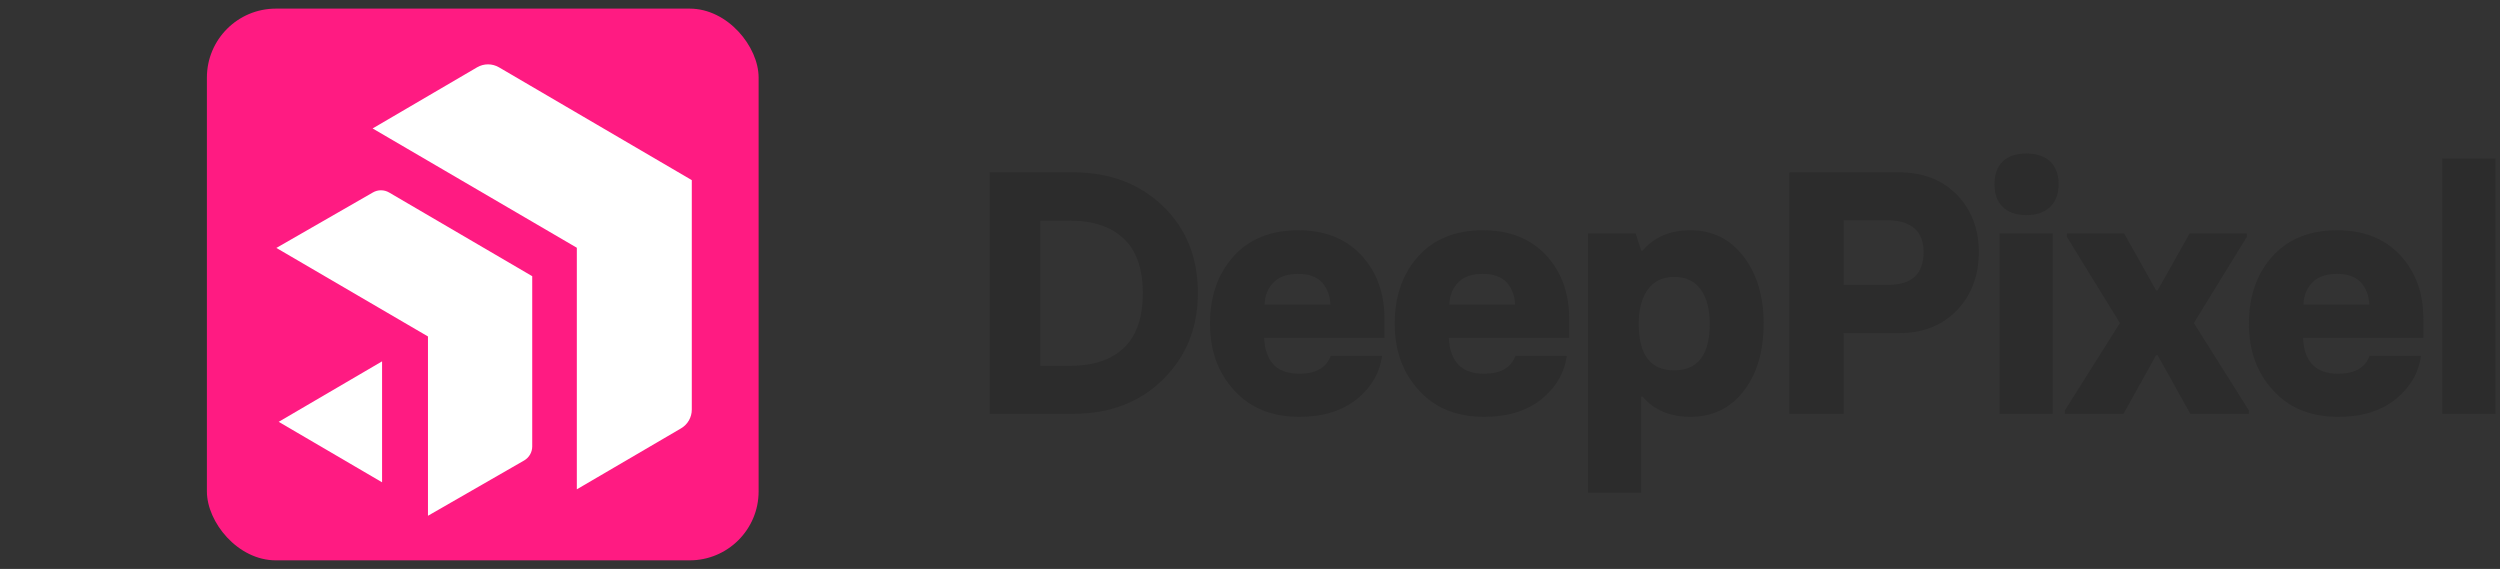 <svg width="145" height="33" viewBox="0 0 145 33" fill="none" xmlns="http://www.w3.org/2000/svg">
<rect x="0" y="0" width="145" height="33" fill="#333333" stroke="none"/>
<rect x="12" y="0.5" width="32" height="32" rx="4" fill="#FF1B82"/>
<g clip-path="url(#clip0_3703_1497)">
<path d="M28.943 3.906C28.549 3.675 28.063 3.675 27.669 3.906L21.612 7.45L33.456 14.37V28.381L39.499 24.846C39.886 24.62 40.124 24.206 40.124 23.757V10.448L28.943 3.906Z" fill="white"/>
<path d="M21.624 11.165L16.029 14.38L24.822 19.515V29.915L30.405 26.705C30.691 26.536 30.869 26.229 30.869 25.897V16.019L22.569 11.165C22.278 10.994 21.915 10.994 21.624 11.165Z" fill="white"/>
<path d="M22.16 27.974V20.958L16.164 24.466L22.16 27.974Z" fill="white"/>
</g>
<path d="M57.397 24V9.996H62.24C64.35 9.996 66.081 10.644 67.436 11.94C68.796 13.242 69.477 14.928 69.477 16.998C69.477 18.99 68.812 20.65 67.484 21.979C66.137 23.326 64.389 24 62.24 24H57.397ZM60.336 21.217H62.065C63.412 21.217 64.451 20.872 65.18 20.182C65.915 19.485 66.283 18.424 66.283 16.998C66.283 15.592 65.915 14.54 65.18 13.844C64.444 13.147 63.406 12.799 62.065 12.799H60.336V21.217ZM75.366 24.176C73.771 24.176 72.511 23.665 71.586 22.643C70.649 21.627 70.18 20.338 70.18 18.775C70.18 17.2 70.626 15.908 71.518 14.898C72.429 13.87 73.689 13.355 75.297 13.355C76.834 13.355 78.054 13.837 78.959 14.801C79.851 15.771 80.297 16.991 80.297 18.463V19.596H73.325C73.344 20.247 73.517 20.755 73.842 21.119C74.174 21.49 74.682 21.676 75.366 21.676C76.316 21.676 76.922 21.331 77.182 20.641H80.16C80.024 21.63 79.532 22.47 78.686 23.16C77.833 23.837 76.726 24.176 75.366 24.176ZM73.344 17.662H77.162C77.143 17.148 76.977 16.715 76.665 16.363C76.345 16.044 75.89 15.885 75.297 15.885C74.672 15.885 74.2 16.044 73.881 16.363C73.543 16.702 73.364 17.135 73.344 17.662ZM86.079 24.176C84.484 24.176 83.224 23.665 82.3 22.643C81.362 21.627 80.893 20.338 80.893 18.775C80.893 17.2 81.339 15.908 82.231 14.898C83.143 13.87 84.403 13.355 86.01 13.355C87.547 13.355 88.768 13.837 89.673 14.801C90.565 15.771 91.01 16.991 91.01 18.463V19.596H84.038C84.057 20.247 84.23 20.755 84.555 21.119C84.888 21.49 85.395 21.676 86.079 21.676C87.029 21.676 87.635 21.331 87.895 20.641H90.874C90.737 21.63 90.246 22.47 89.399 23.16C88.546 23.837 87.44 24.176 86.079 24.176ZM84.057 17.662H87.876C87.856 17.148 87.69 16.715 87.378 16.363C87.059 16.044 86.603 15.885 86.01 15.885C85.385 15.885 84.913 16.044 84.594 16.363C84.256 16.702 84.077 17.135 84.057 17.662ZM92.105 28.58V13.541H94.868L95.191 14.537H95.269C95.939 13.749 96.867 13.355 98.052 13.355C99.322 13.355 100.347 13.863 101.128 14.879C101.903 15.888 102.29 17.187 102.29 18.775C102.29 20.37 101.909 21.666 101.148 22.662C100.373 23.671 99.341 24.176 98.052 24.176C96.861 24.176 95.933 23.785 95.269 23.004H95.191V28.58H92.105ZM95.044 18.775C95.044 20.579 95.731 21.48 97.105 21.48C98.478 21.48 99.165 20.579 99.165 18.775C99.165 17.955 98.999 17.304 98.667 16.822C98.316 16.314 97.795 16.061 97.105 16.061C96.421 16.061 95.903 16.314 95.552 16.822C95.213 17.317 95.044 17.968 95.044 18.775ZM103.785 24V9.996H110.152C111.539 9.996 112.658 10.432 113.511 11.305C114.351 12.184 114.771 13.287 114.771 14.615C114.771 15.982 114.351 17.105 113.511 17.984C112.658 18.876 111.539 19.322 110.152 19.322H106.929V24H103.785ZM106.929 16.52H109.527C110.888 16.52 111.568 15.885 111.568 14.615C111.568 14.016 111.389 13.557 111.031 13.238C110.666 12.932 110.165 12.779 109.527 12.779H106.929V16.52ZM117.535 12.477C116.936 12.477 116.477 12.317 116.158 11.998C115.839 11.699 115.68 11.259 115.68 10.68C115.68 10.12 115.839 9.68 116.158 9.361C116.484 9.055 116.943 8.902 117.535 8.902C118.108 8.902 118.567 9.055 118.912 9.361C119.238 9.687 119.4 10.126 119.4 10.68C119.4 11.233 119.238 11.672 118.912 11.998C118.574 12.317 118.115 12.477 117.535 12.477ZM115.973 24V13.541H119.059V24H115.973ZM119.762 24V23.805L122.955 18.736L119.879 13.736V13.541H123.2L125.055 16.842H125.143L126.998 13.541H130.319V13.736L127.243 18.736L130.436 23.805V24H127.037L125.143 20.602H125.055L123.161 24H119.762ZM135.622 24.176C134.027 24.176 132.767 23.665 131.843 22.643C130.905 21.627 130.436 20.338 130.436 18.775C130.436 17.2 130.882 15.908 131.774 14.898C132.686 13.87 133.945 13.355 135.554 13.355C137.09 13.355 138.311 13.837 139.216 14.801C140.108 15.771 140.554 16.991 140.554 18.463V19.596H133.581C133.6 20.247 133.773 20.755 134.098 21.119C134.43 21.49 134.938 21.676 135.622 21.676C136.572 21.676 137.178 21.331 137.438 20.641H140.417C140.28 21.63 139.789 22.47 138.942 23.16C138.089 23.837 136.983 24.176 135.622 24.176ZM133.6 17.662H137.419C137.399 17.148 137.233 16.715 136.921 16.363C136.602 16.044 136.146 15.885 135.554 15.885C134.929 15.885 134.457 16.044 134.137 16.363C133.799 16.702 133.62 17.135 133.6 17.662ZM141.648 24V9.195H144.734V24H141.648Z" fill="#2C2C2C"/>
<defs>
<clipPath id="clip0_3703_1497">
<rect width="24.095" height="26.182" fill="white" transform="translate(16.029 3.733)"/>
</clipPath>
</defs>
</svg>

